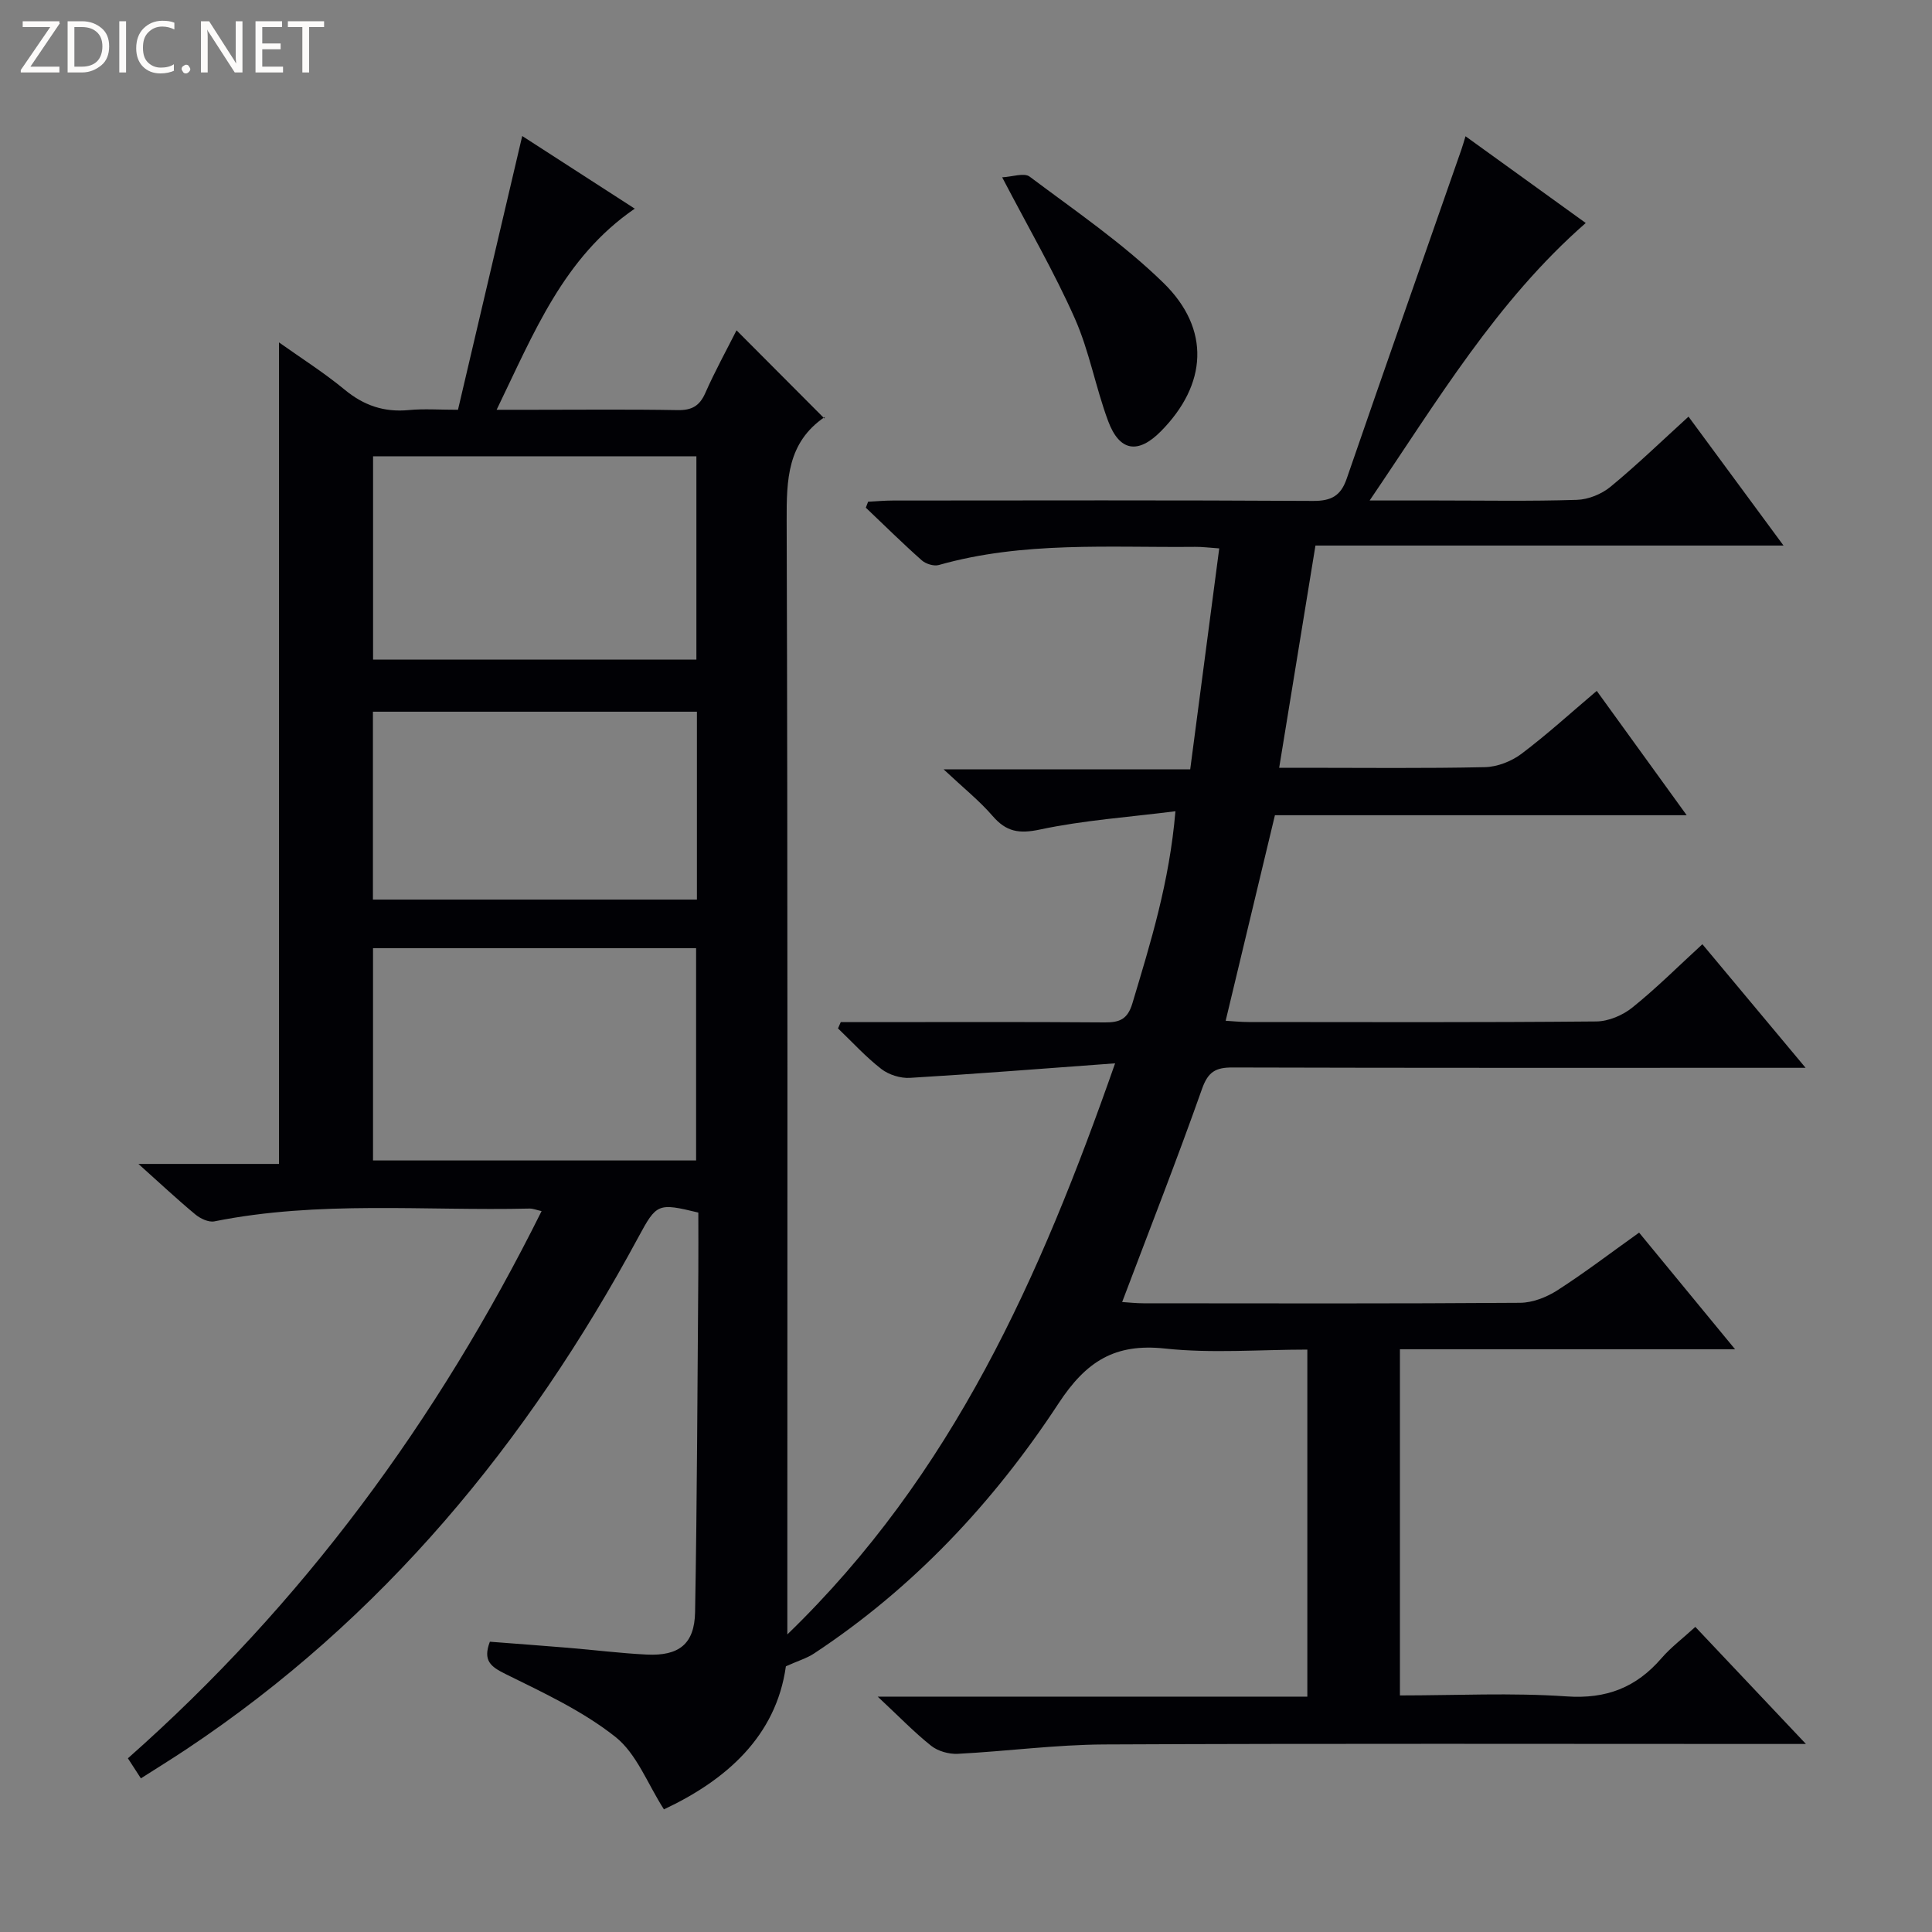 <svg enable-background="new 0 0 400 400" viewBox="0 0 400 400" xmlns="http://www.w3.org/2000/svg"><rect x="0" y="0" width="400" height="400" fill="#808080" stroke="none"/><g fill="#fcfbfa"><path d="m12.4 4.8-6.1 9h6v1.2h-8v-.5l6.1-8.9h-5.7v-1.2h7.6v.4z"/><path d="m14 15v-10.6h3c1.6 0 2.9.5 4 1.4s1.6 2.2 1.6 3.8-.5 3-1.6 3.9-2.4 1.5-4 1.5zm1.4-9.4v8.2h1.6c1.3 0 2.4-.4 3.1-1.1s1.1-1.8 1.1-3.1-.4-2.3-1.2-3-1.8-1-3.1-1z"/><path d="m26.1 4.4v10.6h-1.4v-10.6z"/><path d="m36.1 14.6c-.8.4-1.8.6-2.9.6-1.5 0-2.7-.5-3.6-1.4s-1.4-2.2-1.4-3.8c0-1.7.5-3.1 1.5-4.1s2.3-1.6 3.9-1.6c1 0 1.8.1 2.5.4v1.4c-.8-.4-1.6-.6-2.5-.6-1.2 0-2.1.4-2.9 1.2s-1.1 1.8-1.1 3.2c0 1.3.3 2.3 1 3s1.6 1.1 2.7 1.1c1 0 2-.2 2.7-.7v1.3z"/><path d="m37.6 14.3c0-.2.1-.5.3-.6s.4-.3.6-.3c.3 0 .5.1.6.3s.3.4.3.6-.1.4-.3.6-.4.3-.6.3c-.3 0-.5-.1-.6-.3s-.3-.4-.3-.6z"/><path d="m50.2 15h-1.6l-5.3-8.2c-.2-.2-.3-.5-.4-.7 0 .2.1.7.1 1.5v7.4h-1.4v-10.6h1.7l5.2 8.1c.2.4.4.6.4.7 0-.3-.1-.8-.1-1.5v-7.3h1.4z"/><path d="m58.6 15h-5.7v-10.6h5.5v1.2h-4.1v3.4h3.8v1.2h-3.8v3.6h4.3z"/><path d="m67.1 5.6h-3.1v9.4h-1.4v-9.4h-3v-1.2h7.5z"/></g><path d="m373.9 361.07c-3.22 0-5 0-6.78 0-46.17 0-92.33-.12-138.5.1-10.11.05-20.21 1.42-30.33 1.94-1.83.09-4.09-.54-5.5-1.66-3.51-2.79-6.64-6.05-11.07-10.18h88.95c0-24.14 0-47.7 0-71.85-9.91 0-19.79.82-29.47-.22-10.41-1.12-16.34 2.67-22.04 11.36-13.41 20.45-30.02 38.19-50.64 51.79-1.47.97-3.23 1.48-5.81 2.64-2.03 14.54-12.43 23.6-25.25 29.62-3.38-5.26-5.63-11.5-10.04-15-6.79-5.38-14.92-9.15-22.77-13.03-3.07-1.52-4.71-2.76-3.23-6.68 5.27.41 10.69.8 16.1 1.25 5.46.45 10.9 1.14 16.36 1.41 6.7.33 9.91-2.19 10.03-8.79.42-23.47.48-46.95.67-70.43.03-4.14 0-8.28 0-12.29-8.4-2.04-8.64-1.89-12.42 5.11-22.98 42.56-52.96 78.97-93.55 105.99-3.02 2.01-6.12 3.92-9.44 6.04-.9-1.39-1.68-2.59-2.69-4.15 36.17-31.97 64.08-69.93 85.65-113.29-1.07-.24-1.79-.55-2.5-.53-21.76.51-43.62-1.69-65.24 2.65-1.19.24-2.9-.57-3.93-1.42-3.71-3.07-7.23-6.38-11.8-10.47h29.1c0-57 0-113.29 0-170.09 4.56 3.24 9.3 6.24 13.6 9.79 3.97 3.28 8.18 4.71 13.28 4.22 3.12-.3 6.3-.06 10.18-.06 4.4-18.76 8.77-37.41 13.3-56.68 8.04 5.19 15.66 10.11 23.3 15.04-14.77 10.13-20.87 25.72-28.6 41.64h7.47c10 0 20-.11 30 .07 2.92.05 4.54-.84 5.73-3.53 2-4.53 4.4-8.89 6.47-12.99 6.09 6.11 11.99 12.03 18.2 18.26.15-.63.17-.39.07-.32-7.77 5.29-7.92 13.01-7.89 21.48.24 74.67.14 149.33.14 224v6.58c34.28-33.15 52.35-73.96 67.86-118.24-15.03 1.1-28.75 2.19-42.48 3.01-1.95.12-4.37-.64-5.91-1.83-3.23-2.5-6.01-5.57-8.98-8.41.19-.43.38-.87.57-1.3h5.18c16.5 0 33-.07 49.5.06 3.09.02 4.72-.68 5.7-3.95 3.75-12.53 7.66-25 8.91-39.77-9.82 1.24-19.06 1.87-28.02 3.78-4.36.93-7 .48-9.83-2.8-2.7-3.13-5.99-5.76-10.14-9.65h51.05c2.03-15.44 3.98-30.35 6.01-45.75-2.11-.14-3.54-.34-4.98-.32-17.76.18-35.64-1.19-53.08 3.76-1.03.29-2.7-.23-3.54-.98-3.96-3.51-7.73-7.24-11.57-10.89.16-.41.31-.82.47-1.23 1.7-.09 3.41-.25 5.11-.25 29-.02 58-.09 87 .08 3.74.02 5.74-1.01 6.97-4.58 7.84-22.75 15.82-45.44 23.75-68.15.27-.76.48-1.54.86-2.77 8.45 6.1 16.65 12.01 24.89 17.96-18.46 16.16-30.67 36.74-44.74 57.45h13.9c9.67 0 19.34.18 29-.13 2.38-.07 5.13-1.19 6.97-2.71 5.5-4.53 10.63-9.5 16.15-14.52 6.52 8.85 12.82 17.4 19.67 26.69-32.6 0-64.58 0-96.91 0-2.52 15.45-4.95 30.3-7.51 46.01h5.12c12.5 0 25 .15 37.5-.13 2.55-.06 5.46-1.2 7.53-2.75 5.31-4 10.24-8.5 15.6-13.04 6.06 8.38 12.07 16.69 18.62 25.74-28.91 0-57.2 0-85.25 0-3.47 14.49-6.78 28.29-10.2 42.56 1.54.09 3.14.26 4.74.26 24 .02 48 .1 72-.12 2.52-.02 5.46-1.27 7.46-2.88 4.92-3.95 9.4-8.43 14.5-13.11 6.96 8.34 13.73 16.44 21.37 25.59-2.75 0-4.44 0-6.13 0-37.5 0-75 .04-112.5-.07-3.47-.01-5.06.85-6.32 4.39-5.19 14.68-10.88 29.18-16.55 44.17 1.29.08 2.84.26 4.4.26 26 .02 52 .09 78-.1 2.59-.02 5.47-1.15 7.7-2.58 5.71-3.67 11.12-7.81 16.93-11.95 6.55 7.96 12.83 15.59 19.87 24.15-23.84 0-46.41 0-69.39 0v71.67c11.58 0 23.08-.59 34.48.2 8.26.58 14.43-1.84 19.67-7.9 1.94-2.25 4.37-4.07 7.01-6.49 7.36 7.78 14.62 15.47 22.9 24.24zm-296.67-164.76v43.95h66.89c0-14.83 0-29.32 0-43.95-22.4 0-44.34 0-66.89 0zm.01-59.75h66.94c0-14.28 0-28.18 0-42.09-22.51 0-44.61 0-66.94 0zm67.05 10.79c-22.61 0-44.82 0-67.08 0v38.9h67.08c0-13.06 0-25.8 0-38.9z" fill="#010105"/><path d="m207.49 36.71c2.08-.1 4.55-1 5.69-.14 9.42 7.07 19.27 13.78 27.66 21.96 9.89 9.63 9.07 21.12-.52 30.79-4.69 4.73-8.54 4.17-10.89-2.14-2.6-6.98-3.9-14.5-6.91-21.27-4.23-9.54-9.51-18.61-15.03-29.2z" fill="#010105"/></svg>